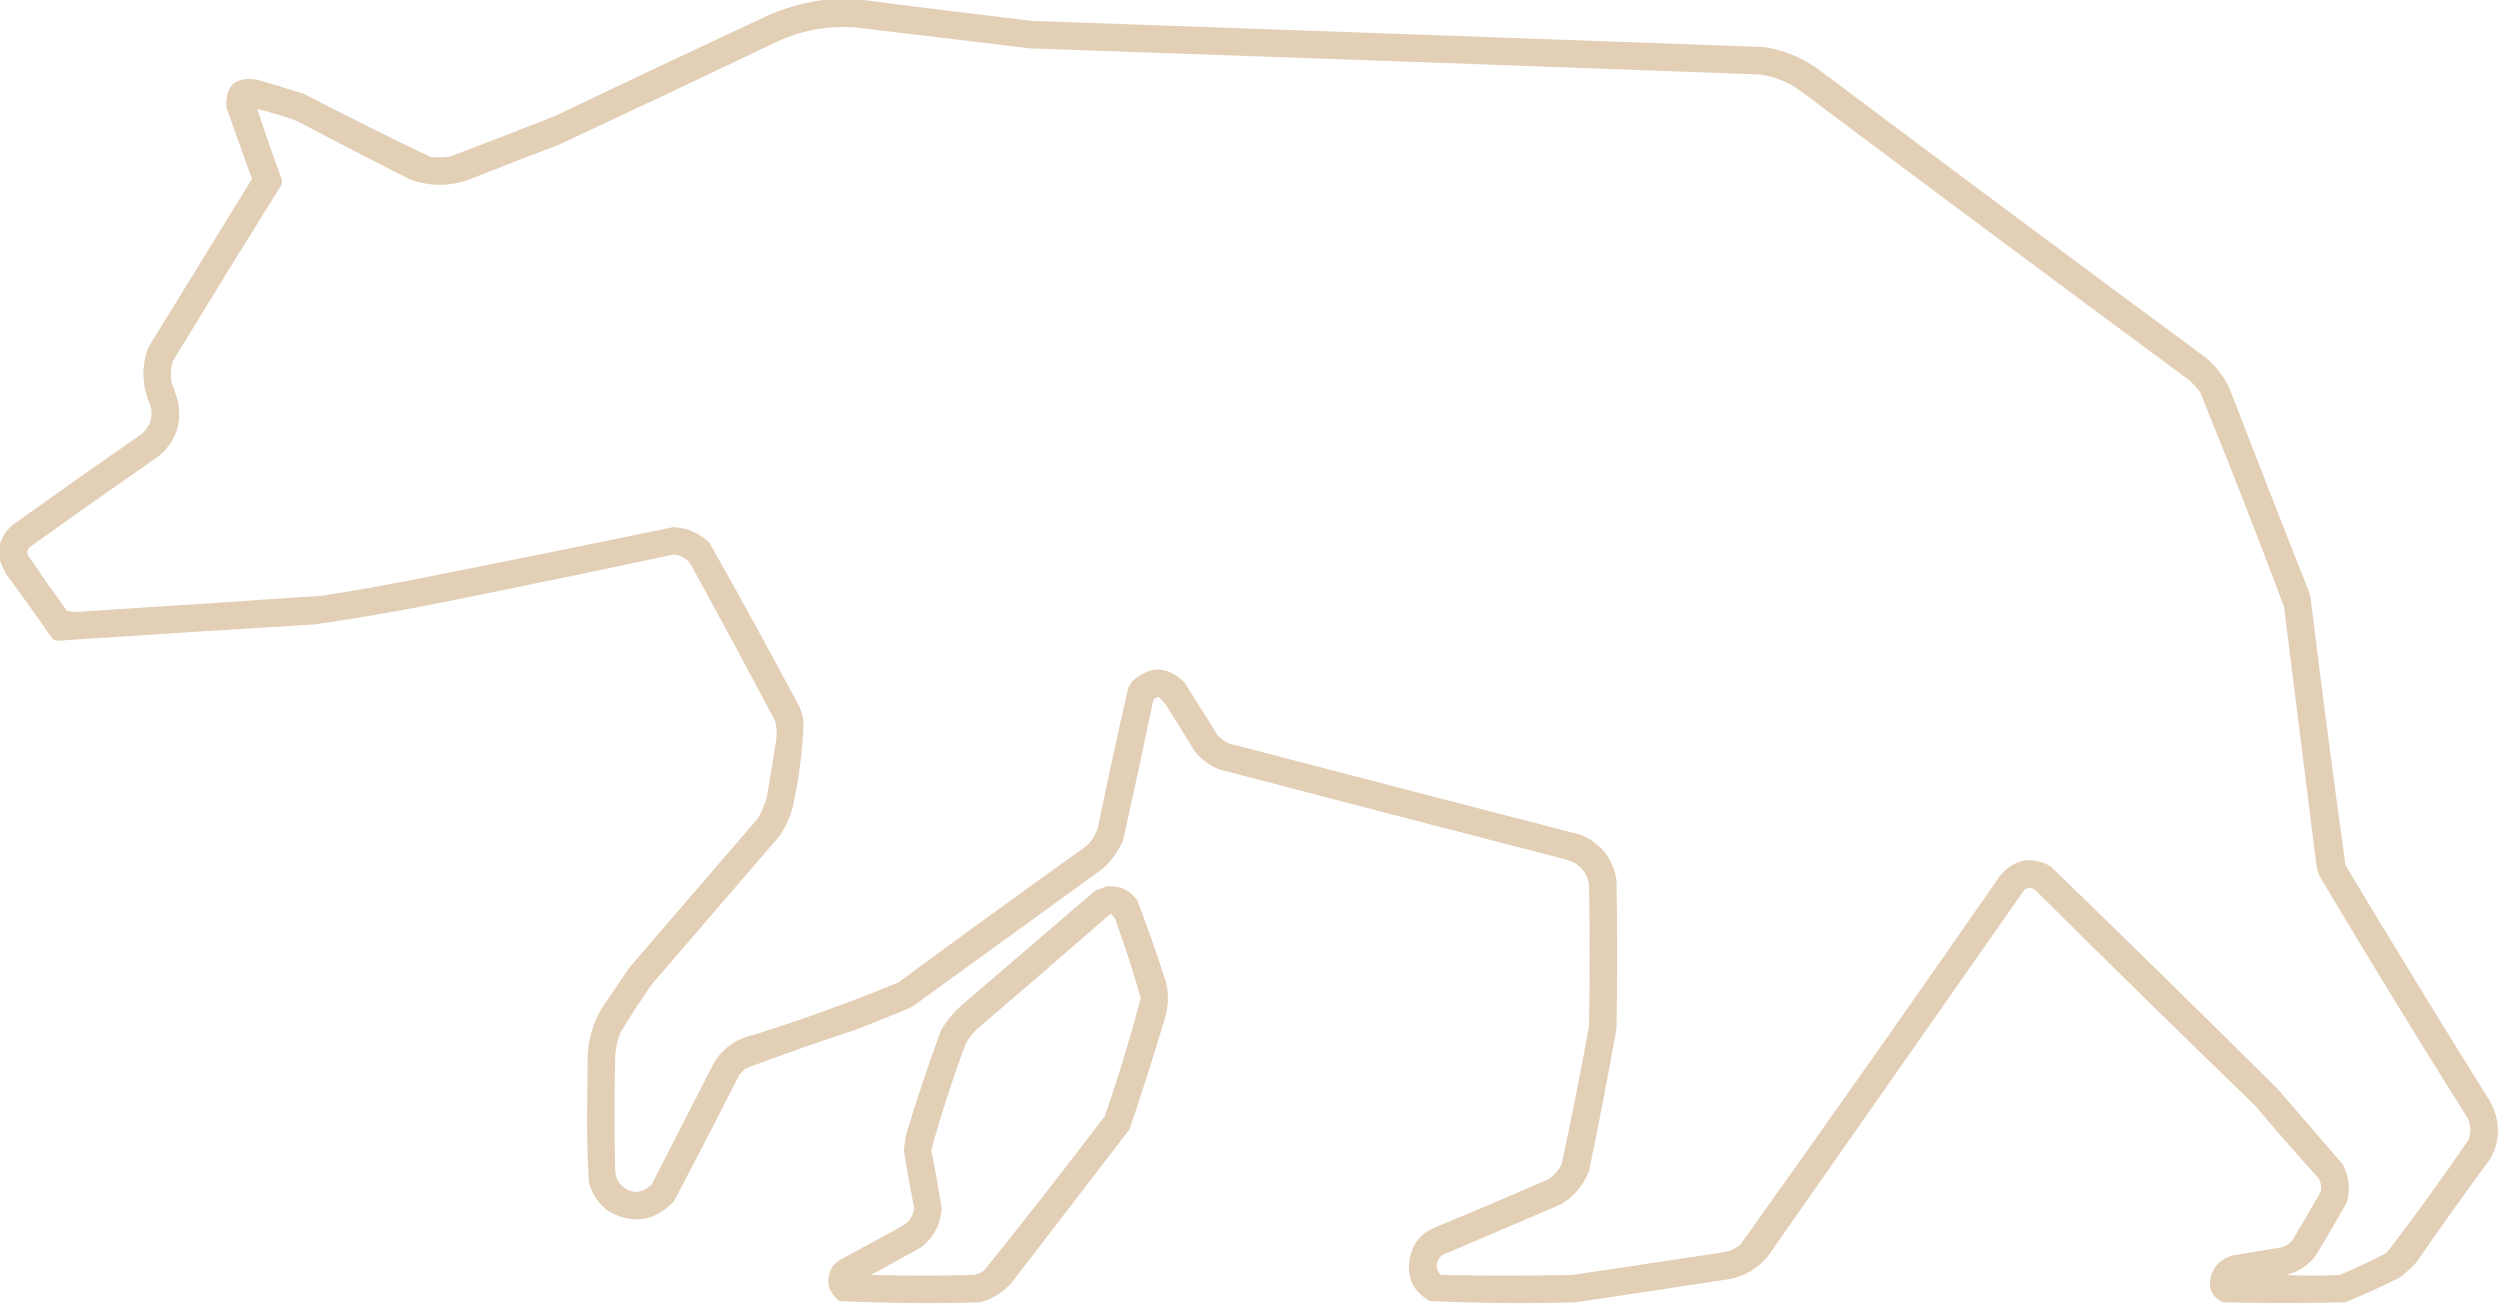 <svg width="341" height="178" viewBox="0 0 341 178" fill="none" xmlns="http://www.w3.org/2000/svg">
<g clip-path="url(#clip0_357_257)">
<path fill-rule="evenodd" clip-rule="evenodd" d="M112.923 -0.089C114.292 -0.089 115.66 -0.089 117.029 -0.089C124.913 0.931 132.828 1.911 140.774 2.851C174.042 4.018 207.308 5.205 240.575 6.414C243.412 6.851 245.97 7.92 248.252 9.622C265.757 22.756 283.312 35.823 300.919 48.821C302.24 49.948 303.283 51.284 304.043 52.83C307.698 62.287 311.388 71.731 315.113 81.16C316.618 93.472 318.224 105.766 319.933 118.043C326.389 128.793 332.936 139.484 339.572 150.115C341.043 152.699 341.102 155.312 339.75 157.955C336.289 162.657 332.896 167.408 329.574 172.209C328.883 172.958 328.14 173.641 327.342 174.258C324.884 175.485 322.384 176.614 319.844 177.644C314.309 177.762 308.775 177.762 303.24 177.644C301.749 176.954 301.183 175.795 301.544 174.169C302.01 172.576 303.051 171.596 304.668 171.229C306.811 170.873 308.953 170.516 311.096 170.16C311.804 169.988 312.37 169.602 312.792 169.002C314.041 166.864 315.291 164.726 316.541 162.588C316.703 161.883 316.584 161.23 316.184 160.628C313.261 157.414 310.405 154.147 307.614 150.828C297.532 141.063 287.504 131.233 277.531 121.339C276.824 120.914 276.26 121.063 275.835 121.785C264.529 137.94 253.22 154.094 241.914 170.249C240.564 172.452 238.63 173.848 236.111 174.436C229.032 175.522 221.95 176.591 214.866 177.644C208.249 177.818 201.644 177.759 195.048 177.465C192.761 176.198 191.84 174.268 192.281 171.675C192.649 169.703 193.751 168.307 195.584 167.487C200.783 165.339 205.96 163.142 211.117 160.895C211.929 160.381 212.554 159.698 212.991 158.846C214.355 152.576 215.605 146.28 216.74 139.959C216.86 133.485 216.86 127.011 216.74 120.538C216.374 118.805 215.332 117.706 213.616 117.241C197.837 113.171 182.067 109.073 166.304 104.947C164.998 104.428 163.897 103.626 163.002 102.542C161.752 100.522 160.502 98.503 159.252 96.484C158.916 95.924 158.499 95.449 158.003 95.058C157.665 95.107 157.427 95.286 157.289 95.593C155.965 101.958 154.597 108.313 153.182 114.658C152.536 116.134 151.614 117.41 150.415 118.488C141.726 124.784 133.038 131.08 124.349 137.375C121.864 138.42 119.364 139.43 116.851 140.404C111.746 142.083 106.687 143.864 101.675 145.75C101.407 146.017 101.14 146.284 100.872 146.552C97.942 152.341 94.966 158.102 91.945 163.835C89.299 166.633 86.294 167.078 82.929 165.171C81.642 164.174 80.779 162.898 80.34 161.34C80.143 158.198 80.053 155.05 80.073 151.897C80.102 149.224 80.132 146.552 80.162 143.879C80.276 141.578 80.93 139.44 82.126 137.464C83.375 135.623 84.625 133.782 85.875 131.941C91.707 125.17 97.539 118.399 103.371 111.629C103.927 110.676 104.344 109.667 104.621 108.6C105.057 106.049 105.473 103.495 105.871 100.938C106.018 100.031 105.959 99.14 105.692 98.265C101.929 91.169 98.12 84.101 94.266 77.062C93.693 76.197 92.889 75.722 91.856 75.637C81.989 77.743 72.11 79.792 62.219 81.784C55.825 83.105 49.398 84.233 42.938 85.169C31.27 85.867 19.605 86.61 7.945 87.396C7.514 87.413 7.187 87.235 6.963 86.862C4.924 83.92 2.841 81.01 0.714 78.131C0.389 77.48 0.121 76.826 -0.089 76.171C-0.089 75.637 -0.089 75.102 -0.089 74.567C0.157 73.396 0.752 72.416 1.696 71.628C7.556 67.426 13.448 63.269 19.371 59.155C20.537 58.123 20.924 56.846 20.531 55.324C19.375 52.758 19.256 50.145 20.174 47.484C24.908 39.791 29.64 32.1 34.368 24.41C33.207 21.173 32.047 17.937 30.886 14.7C30.689 11.689 32.088 10.412 35.082 10.869C37.235 11.486 39.377 12.139 41.509 12.829C47.178 15.776 52.891 18.627 58.648 21.381C59.541 21.5 60.434 21.5 61.327 21.381C66.101 19.575 70.862 17.734 75.609 15.858C85.407 11.177 95.226 6.544 105.067 1.96C107.61 0.901 110.229 0.218 112.923 -0.089ZM35.082 14.878C36.967 15.304 38.812 15.868 40.617 16.57C45.647 19.229 50.706 21.843 55.792 24.41C58.589 25.48 61.386 25.48 64.183 24.41C68.156 22.831 72.144 21.287 76.145 19.778C86.105 15.134 96.043 10.442 105.96 5.702C109.361 4.126 112.932 3.473 116.672 3.742C124.589 4.677 132.504 5.628 140.417 6.593C173.626 7.747 206.833 8.934 240.039 10.156C242.23 10.469 244.194 11.3 245.931 12.651C263.436 25.786 280.991 38.852 298.598 51.85C299.169 52.361 299.677 52.925 300.116 53.542C304.065 63.229 307.873 72.969 311.542 82.764C312.97 94.167 314.398 105.571 315.827 116.974C315.895 117.829 316.073 118.661 316.362 119.468C322.952 130.545 329.677 141.533 336.537 152.431C337.044 153.415 337.103 154.425 336.715 155.46C333.134 160.697 329.415 165.835 325.557 170.873C323.457 171.98 321.315 172.989 319.13 173.902C316.689 174.021 314.25 174.021 311.81 173.902C313.456 173.511 314.795 172.65 315.827 171.318C317.3 168.913 318.728 166.477 320.112 164.013C320.595 162.215 320.417 160.493 319.576 158.846C316.6 155.401 313.625 151.956 310.649 148.511C300.378 138.321 290.054 128.194 279.674 118.132C277.012 116.731 274.721 117.177 272.8 119.468C261.097 136.325 249.284 153.103 237.361 169.804C236.568 170.404 235.676 170.76 234.683 170.873C227.958 171.883 221.234 172.892 214.509 173.902C208.497 174.021 202.488 174.021 196.477 173.902C195.748 172.975 195.807 172.084 196.655 171.229C202.07 168.913 207.487 166.597 212.902 164.28C214.696 163.201 215.976 161.687 216.74 159.737C218.081 153.281 219.331 146.807 220.49 140.315C220.609 133.545 220.609 126.774 220.49 120.003C219.97 117.051 218.333 115.002 215.58 113.856C199.564 109.726 183.554 105.569 167.554 101.383C166.968 101.105 166.462 100.719 166.037 100.225C164.549 97.85 163.061 95.474 161.573 93.098C159.247 90.799 156.866 90.74 154.432 92.92C154.253 93.217 154.075 93.514 153.896 93.811C152.459 100.09 151.091 106.386 149.79 112.698C149.519 113.799 148.954 114.72 148.094 115.459C139.534 121.567 131.024 127.744 122.564 133.99C116.127 136.646 109.58 139.022 102.925 141.117C100.593 141.61 98.777 142.827 97.48 144.77C94.623 150.353 91.766 155.936 88.91 161.518C87.369 162.979 85.882 162.92 84.447 161.34C84.134 160.851 83.956 160.316 83.911 159.737C83.792 154.57 83.792 149.402 83.911 144.235C83.951 143.065 84.189 141.937 84.625 140.85C85.983 138.604 87.411 136.407 88.91 134.257C94.742 127.486 100.574 120.716 106.406 113.945C107.085 112.887 107.621 111.758 108.013 110.56C108.958 106.508 109.493 102.41 109.62 98.265C109.477 97.661 109.299 97.067 109.084 96.484C105.069 88.943 100.962 81.459 96.766 74.033C95.4 72.714 93.764 72.001 91.856 71.895C79.67 74.416 67.47 76.881 55.256 79.289C51.517 80 47.768 80.654 44.009 81.249C32.734 82.017 21.456 82.76 10.177 83.477C9.803 83.47 9.446 83.411 9.105 83.298C7.276 80.775 5.491 78.222 3.749 75.637C3.654 75.268 3.743 74.942 4.017 74.657C9.877 70.455 15.769 66.298 21.692 62.184C23.972 60.228 24.835 57.763 24.281 54.79C24.034 53.882 23.737 52.991 23.388 52.117C23.238 51.151 23.298 50.201 23.567 49.266C28.461 41.218 33.401 33.2 38.385 25.212C38.504 24.915 38.504 24.618 38.385 24.321C37.229 21.187 36.128 18.039 35.082 14.878Z" fill="#E3CFB6"/>
<path fill-rule="evenodd" clip-rule="evenodd" d="M150.951 120.894C152.734 120.76 154.132 121.413 155.146 122.854C156.561 126.555 157.87 130.297 159.074 134.079C159.436 135.696 159.377 137.3 158.895 138.89C157.371 143.967 155.764 149.016 154.075 154.035C148.778 160.925 143.482 167.814 138.185 174.704C136.998 176.202 135.48 177.182 133.633 177.644C127.254 177.818 120.886 177.759 114.53 177.465C112.86 176.176 112.533 174.602 113.548 172.744C113.973 172.25 114.479 171.864 115.065 171.586C117.684 170.16 120.302 168.735 122.921 167.309C123.935 166.773 124.53 165.941 124.706 164.815C124.173 162.183 123.696 159.539 123.278 156.886C123.359 156.231 123.448 155.578 123.546 154.926C125.011 150.065 126.617 145.254 128.366 140.493C129.207 139.119 130.248 137.901 131.49 136.841C137.441 131.733 143.393 126.625 149.344 121.518C149.892 121.287 150.428 121.079 150.951 120.894ZM151.486 124.636C151.899 124.94 152.167 125.356 152.29 125.883C153.52 129.258 154.621 132.674 155.592 136.128C154.171 141.57 152.535 146.945 150.683 152.253C145.286 159.372 139.781 166.41 134.168 173.367C133.773 173.595 133.356 173.773 132.919 173.902C128.217 174.021 123.516 174.021 118.814 173.902C121.076 172.655 123.337 171.407 125.599 170.16C127.344 168.816 128.296 167.035 128.455 164.815C128.027 162.164 127.551 159.521 127.027 156.886C128.384 151.943 129.961 147.073 131.758 142.275C132.249 141.429 132.874 140.686 133.633 140.048C139.618 134.935 145.569 129.797 151.486 124.636Z" fill="#E3CFB6"/>
</g>
<defs>
<clipPath id="clip0_357_257">
<rect width="341" height="178" fill="white"/>
</clipPath>
</defs>
</svg>
